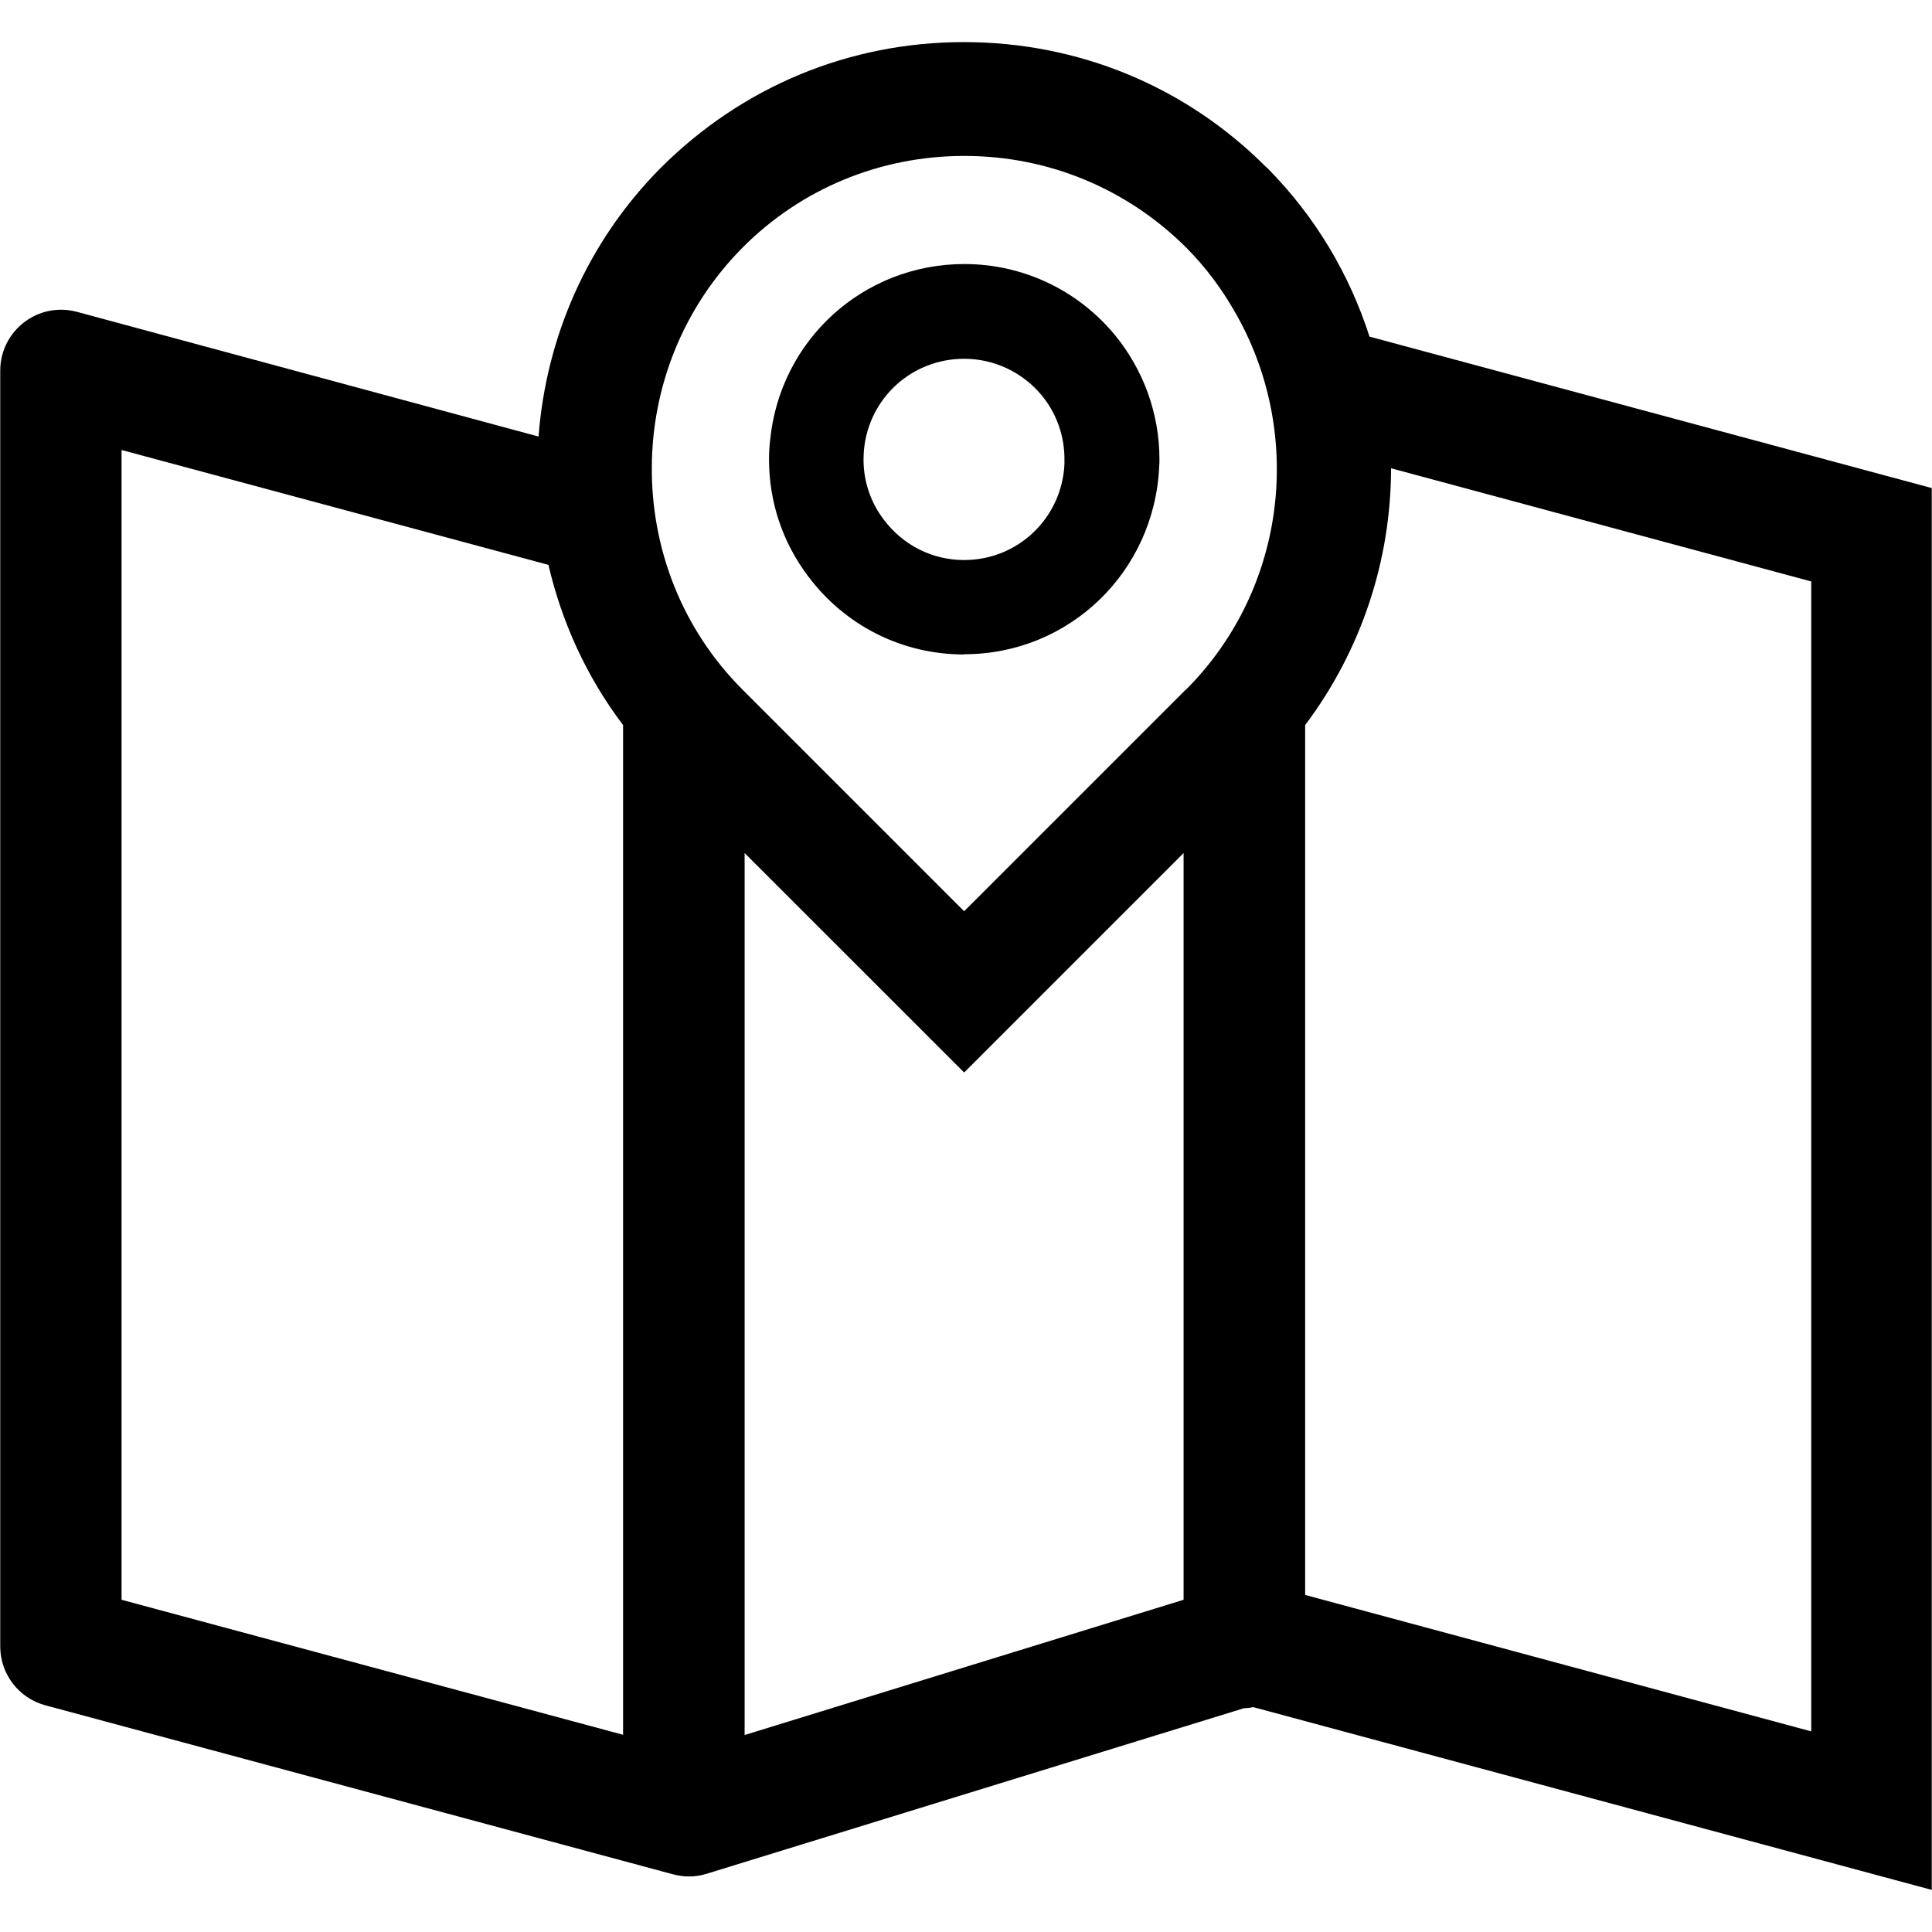 <svg width="24" height="24" viewBox="0 0 24 24" fill="none" xmlns="http://www.w3.org/2000/svg">
<g clip-path="url(#clip0_15805_64174)">
<path d="M17.013 4.183C16.767 3.417 16.347 2.697 15.743 2.087L15.723 2.07C14.723 1.07 13.393 0.523 11.973 0.523C10.553 0.523 9.22 1.073 8.203 2.09C7.283 3.02 6.783 4.207 6.69 5.423L0.953 3.873C0.727 3.813 0.487 3.86 0.3 4.003C0.113 4.147 0.003 4.367 0.003 4.603V20.453C0.003 20.797 0.233 21.093 0.56 21.183L8.337 23.277L8.36 23.283C8.423 23.3 8.49 23.31 8.557 23.31C8.63 23.31 8.707 23.3 8.777 23.277L15.453 21.22C15.493 21.22 15.533 21.213 15.57 21.207L23.997 23.477V6.063L17.007 4.18L17.013 4.183ZM7.74 21.55L1.51 19.873V5.59L6.813 7.017C6.977 7.723 7.283 8.403 7.74 9.007V21.55ZM14.703 19.873L9.25 21.553V10.597L11.977 13.323L14.703 10.597V19.873ZM14.727 8.57L11.977 11.32L9.227 8.57C8.463 7.807 8.09 6.803 8.097 5.797C8.103 4.81 8.48 3.823 9.23 3.07C9.96 2.34 10.937 1.937 11.98 1.937C13.023 1.937 14.003 2.343 14.743 3.083C14.977 3.32 15.17 3.58 15.33 3.857C16.2 5.347 16.003 7.297 14.73 8.57H14.727ZM22.497 21.507L16.213 19.813V9.007C16.92 8.067 17.28 6.943 17.28 5.817L22.5 7.223V21.507H22.497Z" fill="black"/>
<path d="M11.977 8.13C11.21 8.13 10.503 7.777 10.04 7.16C9.72 6.737 9.553 6.233 9.553 5.707C9.553 5.627 9.557 5.547 9.567 5.467C9.69 4.22 10.727 3.28 11.98 3.28C12.7 3.28 13.377 3.597 13.84 4.15C14.203 4.587 14.403 5.137 14.403 5.703C14.403 5.733 14.403 5.767 14.4 5.797C14.34 7.11 13.277 8.127 11.98 8.127L11.977 8.13ZM11.977 4.457C11.33 4.457 10.797 4.94 10.733 5.583C10.73 5.623 10.727 5.663 10.727 5.707C10.727 5.977 10.813 6.237 10.977 6.453C11.217 6.773 11.58 6.957 11.977 6.957C12.647 6.957 13.193 6.433 13.223 5.763V5.72C13.227 5.417 13.123 5.13 12.937 4.907C12.697 4.62 12.347 4.457 11.977 4.457Z" fill="black"/>
</g>
<defs>
<clipPath id="clip0_15805_64174">
<rect width="24" height="24" fill="white"/>
</clipPath>
</defs>
</svg>
